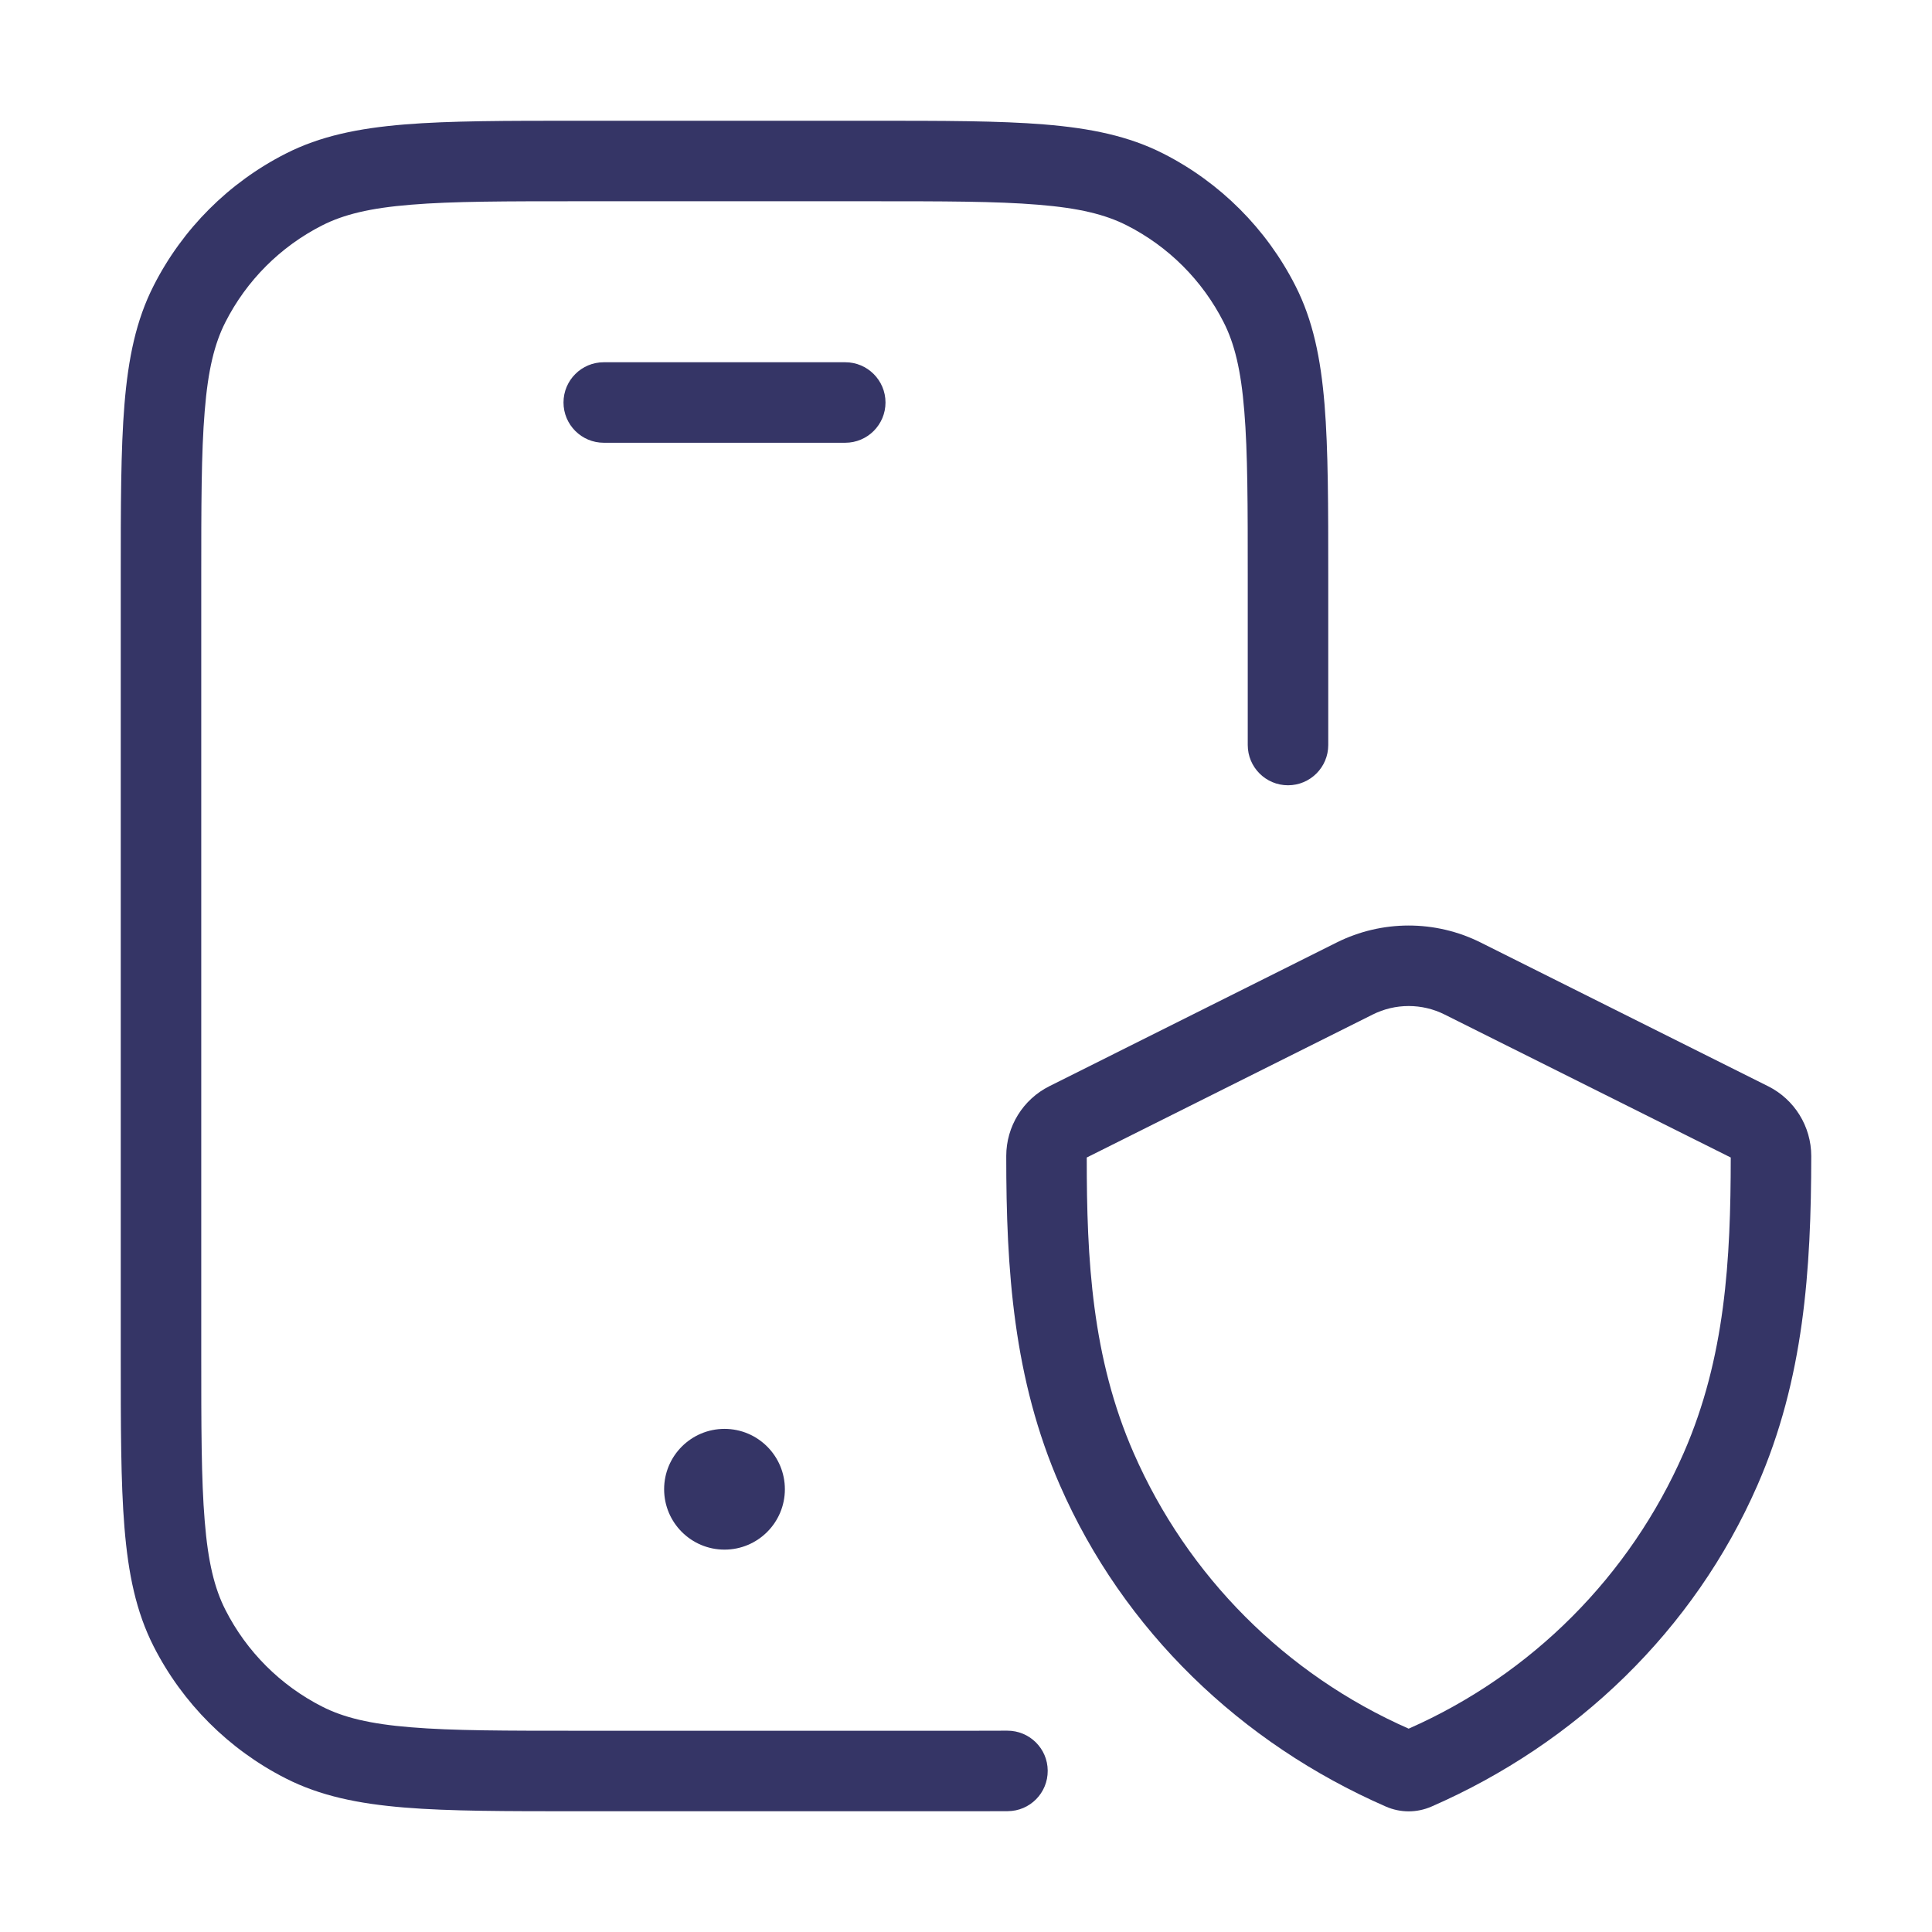 <svg width="24" height="24" viewBox="0 0 24 24" fill="none" xmlns="http://www.w3.org/2000/svg">
<path d="M10.822 1.5H7.178C6.286 1.5 5.587 1.5 5.025 1.546C4.452 1.593 3.977 1.69 3.548 1.909C2.842 2.268 2.268 2.842 1.909 3.548C1.69 3.977 1.593 4.452 1.546 5.025C1.5 5.587 1.5 6.286 1.5 7.178V16.822C1.5 17.713 1.5 18.413 1.546 18.975C1.593 19.548 1.69 20.023 1.909 20.453C2.268 21.158 2.842 21.732 3.548 22.091C3.977 22.31 4.452 22.407 5.025 22.454C5.587 22.5 6.286 22.5 7.178 22.5H12.101C12.258 22.5 12.396 22.5 12.518 22.499C12.794 22.498 13.017 22.273 13.015 21.996C13.014 21.72 12.789 21.498 12.512 21.499C12.393 21.5 12.258 21.5 12.1 21.5H7.2C6.282 21.5 5.623 21.5 5.106 21.457C4.595 21.416 4.267 21.335 4.002 21.2C3.484 20.937 3.063 20.516 2.8 19.998C2.665 19.733 2.584 19.405 2.543 18.894C2.5 18.377 2.5 17.718 2.5 16.8V7.2C2.5 6.282 2.5 5.623 2.543 5.106C2.584 4.595 2.665 4.267 2.8 4.002C3.063 3.484 3.484 3.063 4.002 2.8C4.267 2.665 4.595 2.584 5.106 2.543C5.623 2.5 6.282 2.5 7.2 2.5H10.8C11.718 2.5 12.377 2.5 12.894 2.543C13.405 2.584 13.733 2.665 13.998 2.8C14.516 3.063 14.937 3.484 15.2 4.002C15.335 4.267 15.416 4.595 15.457 5.106C15.5 5.623 15.5 6.282 15.5 7.2V9.255C15.5 9.531 15.724 9.755 16 9.755C16.276 9.755 16.5 9.531 16.5 9.255V7.178C16.5 6.287 16.5 5.587 16.454 5.025C16.407 4.452 16.31 3.977 16.091 3.548C15.732 2.842 15.158 2.268 14.453 1.909C14.023 1.69 13.548 1.593 12.975 1.546C12.413 1.5 11.713 1.5 10.822 1.5Z" fill="#353566"/>
<path d="M9 17.75C8.586 17.75 8.25 18.086 8.25 18.5C8.25 18.914 8.586 19.25 9 19.25C9.414 19.25 9.75 18.914 9.75 18.5C9.75 18.086 9.414 17.75 9 17.75Z" fill="#353566"/>
<path d="M7 5C7 4.724 7.224 4.5 7.5 4.5H10.5C10.776 4.5 11 4.724 11 5C11 5.276 10.776 5.5 10.5 5.5H7.5C7.224 5.5 7 5.276 7 5Z" fill="#353566"/>
<path fill-rule="evenodd" clip-rule="evenodd" d="M18.393 11.708C17.83 11.427 17.168 11.427 16.605 11.708L13.036 13.493C12.708 13.657 12.5 13.993 12.5 14.36C12.499 15.774 12.589 17.131 13.167 18.451C13.957 20.257 15.418 21.657 17.216 22.442C17.397 22.521 17.601 22.521 17.782 22.442C19.58 21.657 21.042 20.255 21.832 18.449C22.409 17.13 22.499 15.774 22.5 14.361C22.5 13.993 22.292 13.657 21.963 13.493L18.393 11.708ZM17.052 12.603C17.333 12.462 17.665 12.462 17.946 12.603L21.5 14.379C21.499 15.646 21.434 16.863 20.916 18.048C20.247 19.578 19.027 20.801 17.499 21.474C15.972 20.802 14.752 19.58 14.083 18.05C13.564 16.865 13.499 15.647 13.5 14.379L17.052 12.603Z" fill="#353566"/>
</svg>
